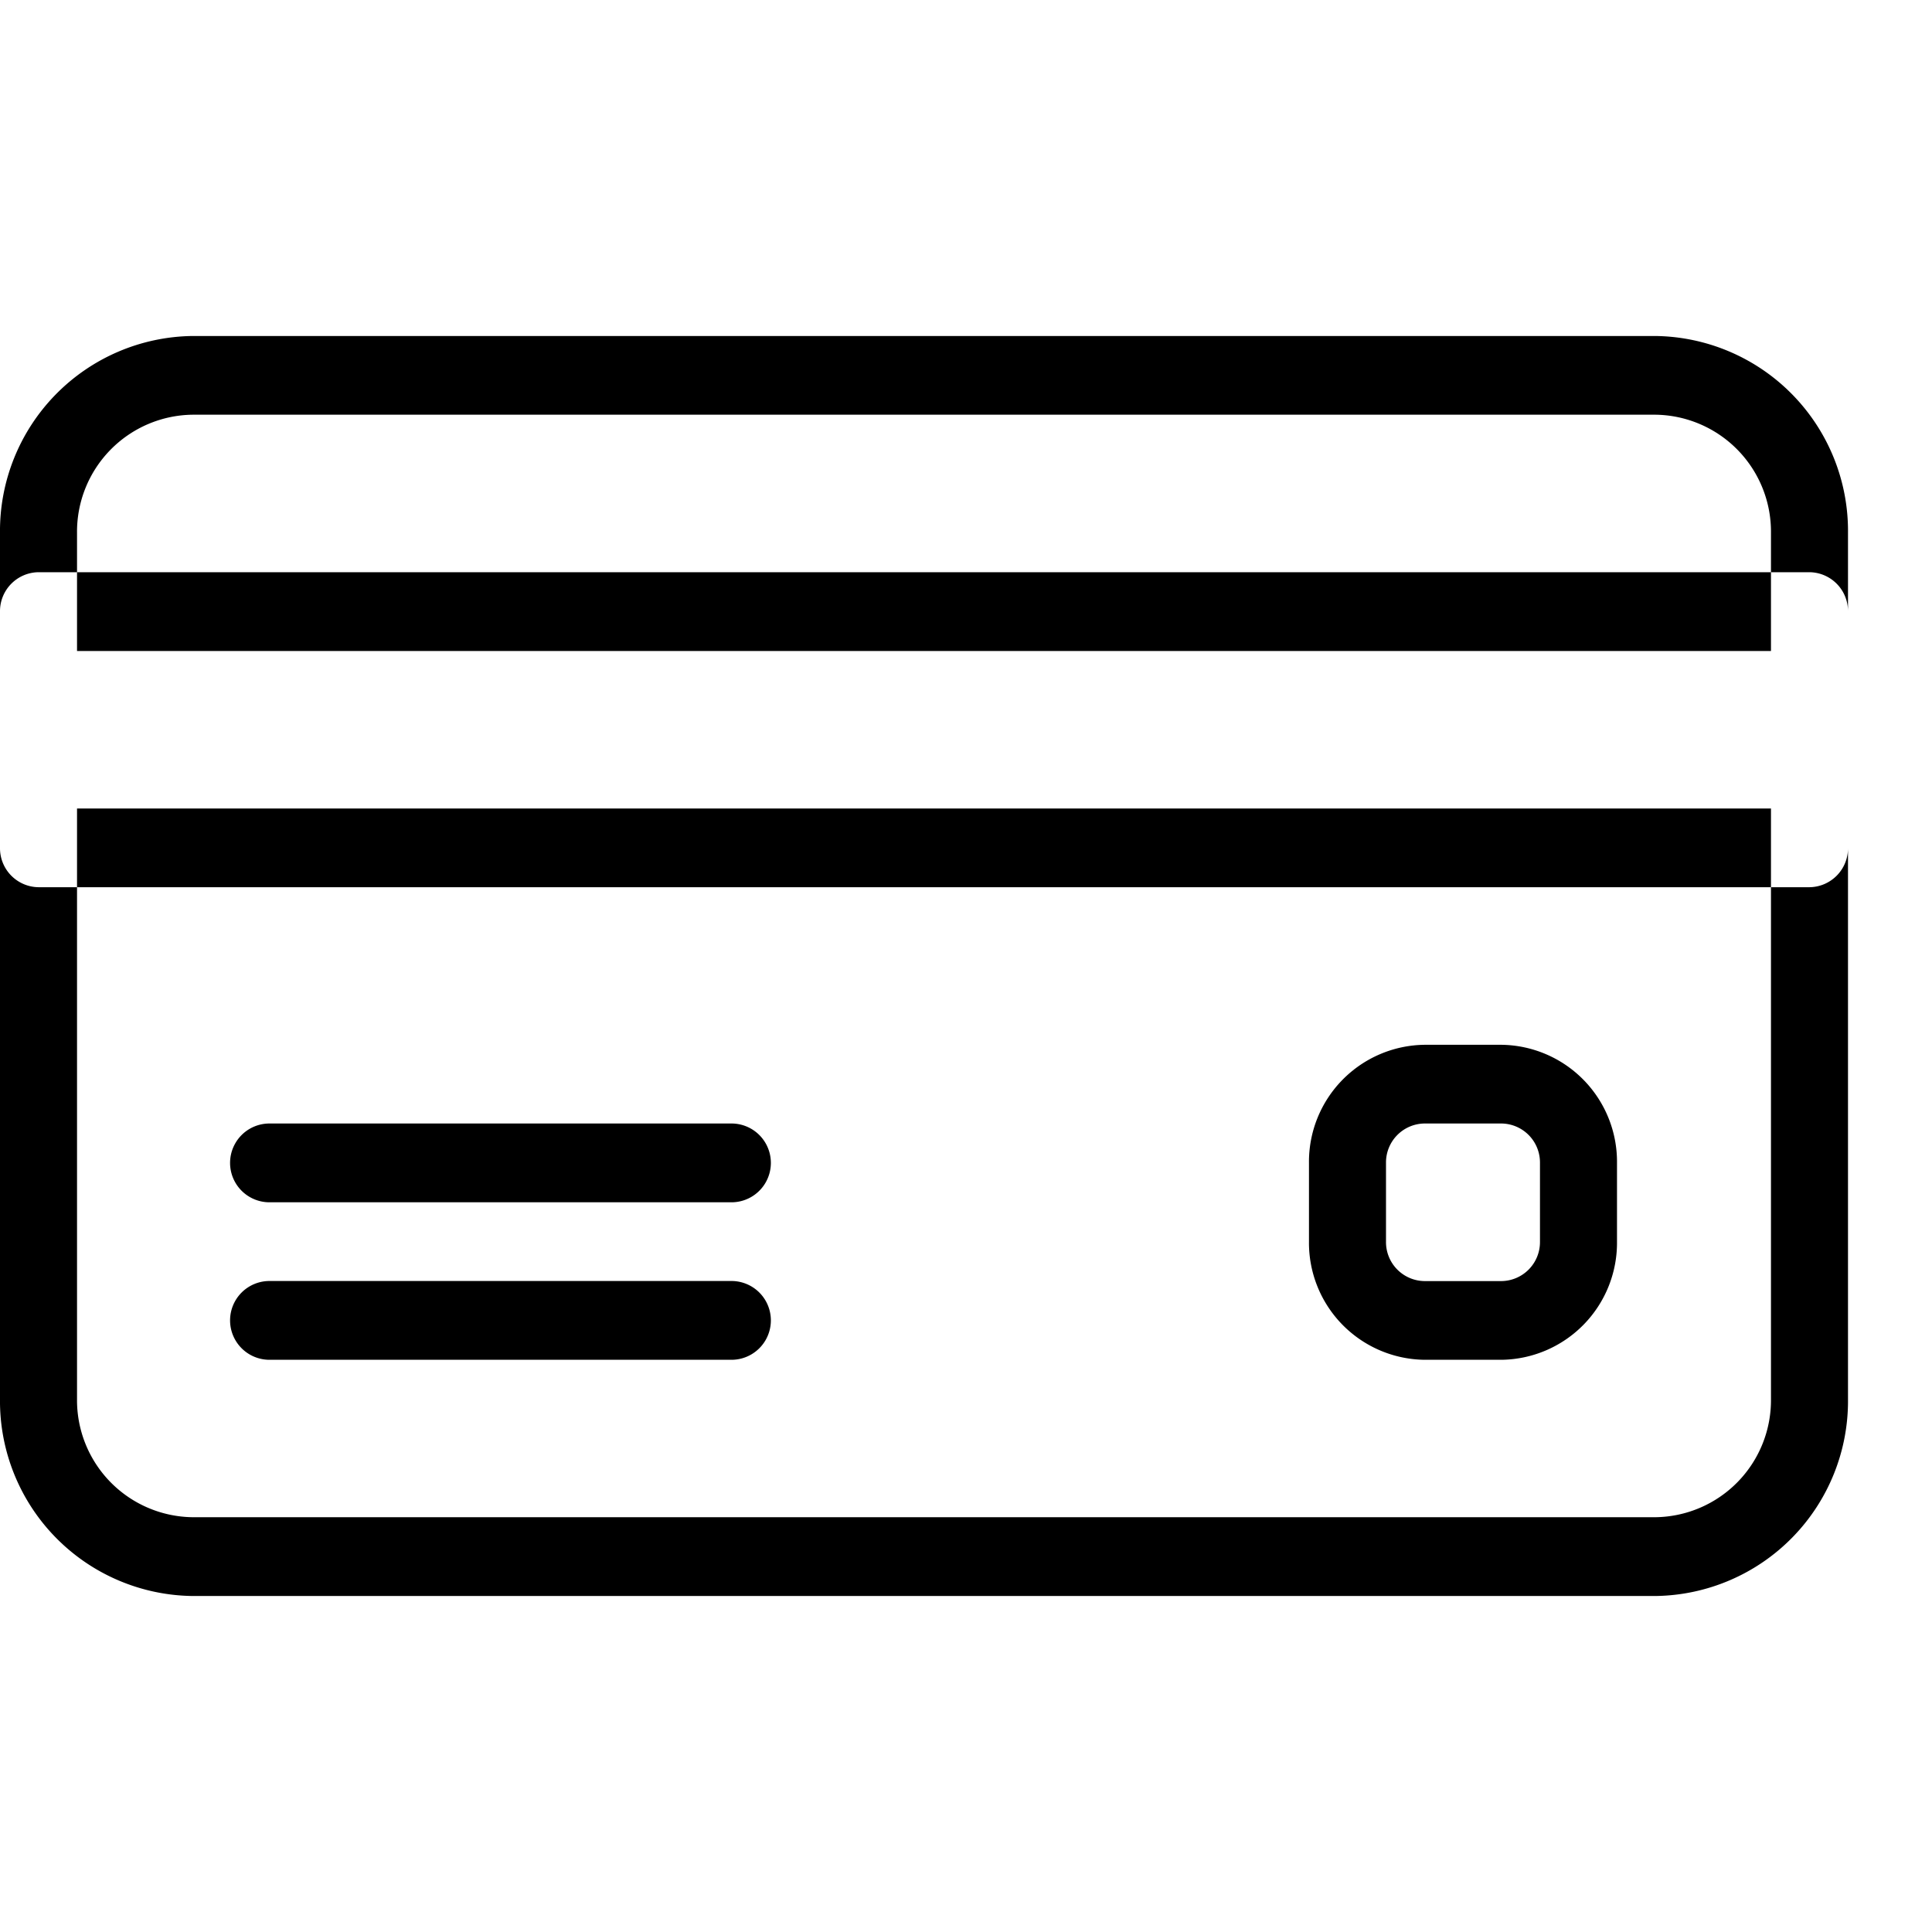 <svg xmlns="http://www.w3.org/2000/svg" width="23" height="23" viewBox="0 0 23 23">
<defs>
    <style>
      .cls-1 {
        fill-rule: evenodd;
      }
    </style>
  </defs>
  <path id="Forma_1" data-name="Forma 1" class="cls-1" d="M19.708,4H2.292A2.321,2.321,0,0,0,0,6.344V16.656A2.321,2.321,0,0,0,2.292,19H19.708A2.321,2.321,0,0,0,22,16.656V6.344A2.321,2.321,0,0,0,19.708,4Zm1.375,12.656a1.393,1.393,0,0,1-1.375,1.406H2.292A1.393,1.393,0,0,1,.917,16.656V6.344A1.393,1.393,0,0,1,2.292,4.937H19.708a1.393,1.393,0,0,1,1.375,1.406V16.656h0Zm0.458-9.844H0.458A0.464,0.464,0,0,0,0,7.281v2.812a0.464,0.464,0,0,0,.458.469H21.542A0.464,0.464,0,0,0,22,10.094V7.281A0.464,0.464,0,0,0,21.542,6.812ZM21.083,9.625H0.917V7.75H21.083V9.625h0ZM8.708,13.375h-5.5a0.469,0.469,0,0,0,0,.938h5.5A0.469,0.469,0,0,0,8.708,13.375Zm0,1.875h-5.5a0.469,0.469,0,0,0,0,.938h5.5A0.469,0.469,0,0,0,8.708,15.25Zm9.167-2.812H16.958a1.393,1.393,0,0,0-1.375,1.406v0.938a1.393,1.393,0,0,0,1.375,1.406h0.917a1.393,1.393,0,0,0,1.375-1.406V13.844A1.393,1.393,0,0,0,17.875,12.438Zm0.458,2.344a0.464,0.464,0,0,1-.458.469H16.958a0.464,0.464,0,0,1-.458-0.469V13.844a0.464,0.464,0,0,1,.458-0.469h0.917a0.464,0.464,0,0,1,.458.469v0.938Z"/>
</svg>
